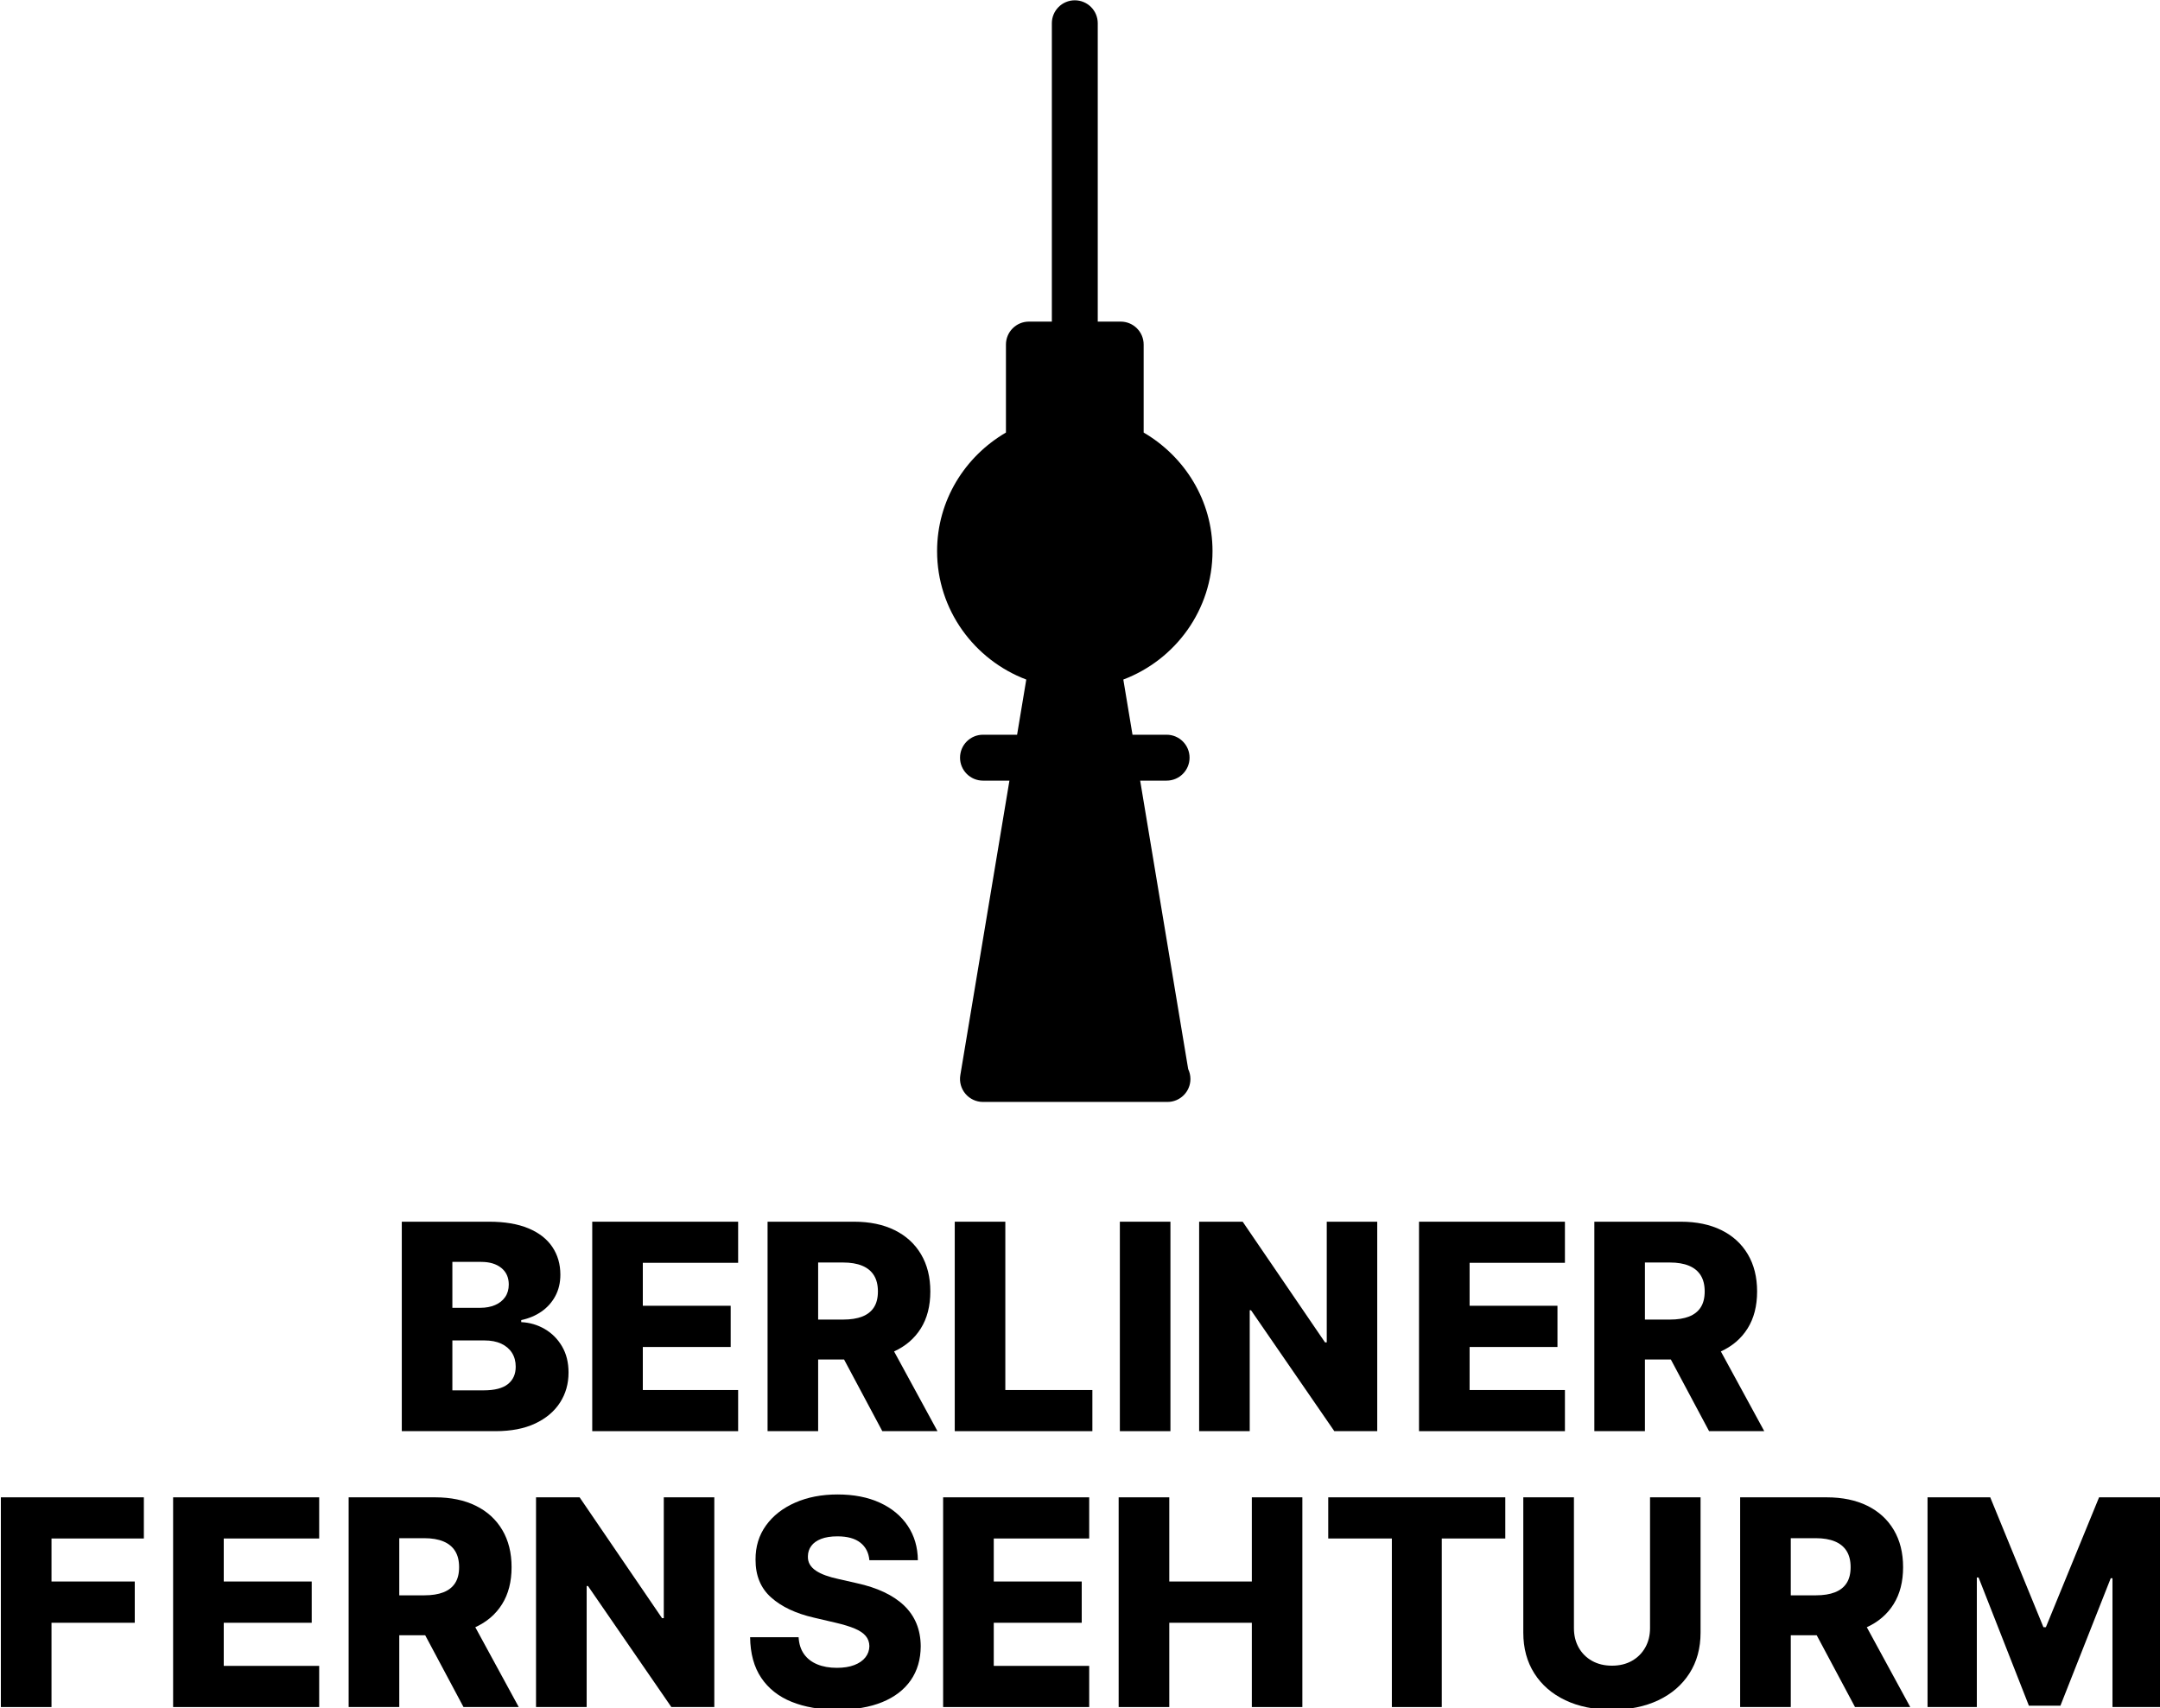 <?xml version="1.0" encoding="UTF-8" standalone="no"?>
<!DOCTYPE svg PUBLIC "-//W3C//DTD SVG 1.1//EN" "http://www.w3.org/Graphics/SVG/1.1/DTD/svg11.dtd">
<svg width="100%" height="100%" viewBox="0 0 263 208" version="1.1" xmlns="http://www.w3.org/2000/svg" xmlns:xlink="http://www.w3.org/1999/xlink" xml:space="preserve" xmlns:serif="http://www.serif.com/" style="fill-rule:evenodd;clip-rule:evenodd;stroke-linejoin:round;stroke-miterlimit:2;">
    <g transform="matrix(1,0,0,1,-365.858,-66.994)">
        <g transform="matrix(0.262,0,0,0.262,496.725,134.103)">
            <g transform="matrix(1,0,0,1,-256,-256)">
                <clipPath id="_clip1">
                    <rect x="0" y="0" width="512" height="512"/>
                </clipPath>
                <g clip-path="url(#_clip1)">
                    <g>
                        <g>
                            <path d="M286.379,362.667L298.667,362.667C304.555,362.667 309.334,357.888 309.334,352C309.334,346.112 304.555,341.333 298.667,341.333L282.816,341.333L278.549,315.69C302.72,306.539 320,283.328 320,256C320,232.427 307.029,212.011 288,200.896L288,160C288,154.112 283.221,149.333 277.333,149.333L266.666,149.333L266.666,10.667C266.667,4.779 261.888,0 256,0C250.112,0 245.333,4.779 245.333,10.667L245.333,149.334L234.666,149.334C228.778,149.334 223.999,154.113 223.999,160.001L223.999,200.897C204.97,211.99 191.999,232.406 191.999,256.001C191.999,283.329 209.3,306.54 233.45,315.692L229.183,341.335L213.332,341.335C207.444,341.335 202.665,346.114 202.665,352.002C202.665,357.89 207.444,362.669 213.332,362.669L225.62,362.669L202.793,499.586C202.281,502.679 203.156,505.837 205.182,508.226C207.208,510.615 210.174,512.002 213.31,512.002L298.643,512.002C298.771,511.981 298.92,512.002 299.07,512.002C304.958,512.002 309.737,507.223 309.737,501.335C309.737,499.692 309.353,498.114 308.692,496.706L286.379,362.667Z" style="fill-rule:nonzero;"/>
                        </g>
                    </g>
                </g>
            </g>
        </g>
        <g transform="matrix(0.309,0,0,0.167,320.89,135.545)">
            <path d="M303.851,633.046L303.851,480.318L338.233,480.318C344.407,480.318 349.58,481.933 353.754,485.165C357.927,488.396 361.068,492.921 363.175,498.737C365.282,504.554 366.335,511.291 366.335,518.947C366.335,524.764 365.677,529.947 364.362,534.496C363.047,539.045 361.235,542.811 358.927,545.794C356.619,548.777 353.948,550.865 350.915,552.058L350.915,553.549C354.244,553.848 357.323,555.513 360.155,558.546C362.987,561.579 365.261,565.792 366.979,571.186C368.697,576.58 369.556,582.957 369.556,590.315C369.556,598.518 368.429,605.838 366.174,612.277C363.919,618.715 360.658,623.786 356.391,627.49C352.123,631.194 346.943,633.046 340.85,633.046L303.851,633.046ZM323.78,603.29L336.1,603.29C340.421,603.29 343.608,601.774 345.661,598.741C347.715,595.709 348.741,591.483 348.741,586.064C348.741,582.136 348.245,578.743 347.252,575.884C346.259,573.026 344.85,570.813 343.024,569.247C341.199,567.681 339.012,566.898 336.462,566.898L323.78,566.898L323.78,603.29ZM323.78,543.109L334.811,543.109C336.985,543.109 338.918,542.438 340.609,541.096C342.3,539.753 343.622,537.814 344.574,535.279C345.527,532.743 346.004,529.686 346.004,526.106C346.004,520.985 345.024,516.958 343.065,514.025C341.105,511.092 338.462,509.625 335.133,509.625L323.78,509.625L323.78,543.109Z" style="fill-rule:nonzero;"/>
            <path d="M378.896,633.046L378.896,480.318L436.388,480.318L436.388,510.296L398.825,510.296L398.825,541.618L433.449,541.618L433.449,571.671L398.825,571.671L398.825,603.067L436.388,603.067L436.388,633.046L378.896,633.046Z" style="fill-rule:nonzero;"/>
            <path d="M447.983,633.046L447.983,480.318L482.043,480.318C488.216,480.318 493.551,482.368 498.046,486.47C502.542,490.571 506.011,496.438 508.454,504.069C510.896,511.701 512.117,520.737 512.117,531.177C512.117,541.767 510.869,550.753 508.373,558.136C505.877,565.519 502.334,571.137 497.744,574.99C493.155,578.843 487.72,580.769 481.439,580.769L459.9,580.769L459.9,551.685L477.735,551.685C480.741,551.685 483.258,550.952 485.284,549.485C487.31,548.019 488.847,545.781 489.894,542.773C490.941,539.766 491.464,535.9 491.464,531.177C491.464,526.454 490.941,522.539 489.894,519.432C488.847,516.324 487.304,513.988 485.264,512.422C483.224,510.856 480.714,510.073 477.735,510.073L467.912,510.073L467.912,633.046L447.983,633.046ZM494.403,563.244L514.936,633.046L493.195,633.046L473.065,563.244L494.403,563.244Z" style="fill-rule:nonzero;"/>
            <path d="M521.74,633.046L521.74,480.318L541.668,480.318L541.668,603.067L575.97,603.067L575.97,633.046L521.74,633.046Z" style="fill-rule:nonzero;"/>
            <rect x="586.8" y="480.318" width="19.929" height="152.728" style="fill-rule:nonzero;"/>
            <path d="M688.216,480.318L688.216,633.046L671.306,633.046L638.494,544.899L637.971,544.899L637.971,633.046L618.042,633.046L618.042,480.318L635.193,480.318L667.643,568.315L668.327,568.315L668.327,480.318L688.216,480.318Z" style="fill-rule:nonzero;"/>
            <path d="M704.682,633.046L704.682,480.318L762.174,480.318L762.174,510.296L724.611,510.296L724.611,541.618L759.235,541.618L759.235,571.671L724.611,571.671L724.611,603.067L762.174,603.067L762.174,633.046L704.682,633.046Z" style="fill-rule:nonzero;"/>
            <path d="M773.769,633.046L773.769,480.318L807.829,480.318C814.002,480.318 819.337,482.368 823.832,486.47C828.328,490.571 831.797,496.438 834.24,504.069C836.682,511.701 837.903,520.737 837.903,531.177C837.903,541.767 836.655,550.753 834.159,558.136C831.663,565.519 828.12,571.137 823.53,574.99C818.941,578.843 813.506,580.769 807.225,580.769L785.686,580.769L785.686,551.685L803.521,551.685C806.527,551.685 809.043,550.952 811.07,549.485C813.096,548.019 814.633,545.781 815.68,542.773C816.726,539.766 817.25,535.9 817.25,531.177C817.25,526.454 816.726,522.539 815.68,519.432C814.633,516.324 813.09,513.988 811.05,512.422C809.01,510.856 806.5,510.073 803.521,510.073L793.698,510.073L793.698,633.046L773.769,633.046ZM820.189,563.244L840.721,633.046L818.981,633.046L798.851,563.244L820.189,563.244Z" style="fill-rule:nonzero;"/>
        </g>
        <g transform="matrix(0.495,0,0,0.17,215.363,167.667)">
            <path d="M304.243,630.539L304.243,480.318L339.417,480.318L339.417,509.804L316.697,509.804L316.697,540.612L337.178,540.612L337.178,570.172L316.697,570.172L316.697,630.539L304.243,630.539Z" style="fill-rule:nonzero;"/>
            <path d="M346.613,630.539L346.613,480.318L382.542,480.318L382.542,509.804L359.067,509.804L359.067,540.612L380.705,540.612L380.705,570.172L359.067,570.172L359.067,601.052L382.542,601.052L382.542,630.539L346.613,630.539Z" style="fill-rule:nonzero;"/>
            <path d="M389.788,630.539L389.788,480.318L411.074,480.318C414.931,480.318 418.265,482.335 421.075,486.369C423.884,490.403 426.052,496.173 427.579,503.68C429.105,511.186 429.868,520.073 429.868,530.342C429.868,540.758 429.088,549.597 427.528,556.859C425.968,564.12 423.754,569.646 420.886,573.436C418.018,577.226 414.621,579.12 410.696,579.12L397.235,579.12L397.235,550.514L408.381,550.514C410.26,550.514 411.833,549.793 413.099,548.35C414.365,546.907 415.326,544.707 415.98,541.748C416.634,538.79 416.961,534.988 416.961,530.342C416.961,525.697 416.634,521.846 415.98,518.79C415.326,515.734 414.361,513.435 413.086,511.895C411.812,510.355 410.243,509.584 408.381,509.584L402.242,509.584L402.242,630.539L389.788,630.539ZM418.798,561.883L431.63,630.539L418.043,630.539L405.463,561.883L418.798,561.883Z" style="fill-rule:nonzero;"/>
            <path d="M479.736,480.318L479.736,630.539L469.169,630.539L448.663,543.839L448.336,543.839L448.336,630.539L435.882,630.539L435.882,480.318L446.6,480.318L466.879,566.871L467.307,566.871L467.307,480.318L479.736,480.318Z" style="fill-rule:nonzero;"/>
            <path d="M517.879,525.355C517.712,519.976 516.969,515.782 515.653,512.775C514.336,509.768 512.461,508.264 510.029,508.264C508.419,508.264 507.077,508.875 506.004,510.098C504.93,511.32 504.125,512.995 503.588,515.122C503.051,517.249 502.775,519.682 502.758,522.421C502.724,524.67 502.879,526.651 503.223,528.362C503.567,530.074 504.07,531.577 504.733,532.873C505.396,534.169 506.196,535.306 507.136,536.284C508.075,537.262 509.132,538.118 510.306,538.851L514.734,541.785C517.284,543.399 519.536,545.55 521.49,548.24C523.444,550.929 525.088,554.132 526.421,557.849C527.755,561.565 528.765,565.844 529.453,570.685C530.141,575.526 530.493,580.954 530.51,586.969C530.493,596.456 529.671,604.597 528.044,611.395C526.417,618.192 524.081,623.4 521.037,627.018C517.992,630.637 514.323,632.446 510.029,632.446C505.718,632.446 501.961,630.564 498.757,626.798C495.554,623.033 493.063,617.312 491.285,609.634C489.507,601.957 488.593,592.25 488.542,580.514L500.468,580.514C500.569,585.355 501.013,589.39 501.802,592.617C502.59,595.844 503.676,598.289 505.06,599.952C506.444,601.615 508.05,602.446 509.878,602.446C511.556,602.446 512.986,601.786 514.168,600.465C515.351,599.145 516.261,597.311 516.898,594.964C517.535,592.617 517.862,589.927 517.879,586.896C517.862,584.059 517.561,581.627 516.973,579.597C516.386,577.568 515.485,575.807 514.269,574.316C513.053,572.825 511.505,571.443 509.627,570.172L504.242,566.504C499.781,563.521 496.267,558.692 493.7,552.018C491.134,545.343 489.859,536.308 489.876,524.915C489.859,515.624 490.714,507.482 492.442,500.489C494.17,493.496 496.56,488.044 499.613,484.132C502.666,480.22 506.146,478.264 510.054,478.264C514.047,478.264 517.514,480.232 520.458,484.168C523.402,488.105 525.687,493.618 527.314,500.709C528.941,507.799 529.772,516.015 529.805,525.355L517.879,525.355Z" style="fill-rule:nonzero;"/>
            <path d="M536.02,630.539L536.02,480.318L571.949,480.318L571.949,509.804L548.474,509.804L548.474,540.612L570.112,540.612L570.112,570.172L548.474,570.172L548.474,601.052L571.949,601.052L571.949,630.539L536.02,630.539Z" style="fill-rule:nonzero;"/>
            <path d="M579.195,630.539L579.195,480.318L591.649,480.318L591.649,540.612L611.954,540.612L611.954,480.318L624.383,480.318L624.383,630.539L611.954,630.539L611.954,570.172L591.649,570.172L591.649,630.539L579.195,630.539Z" style="fill-rule:nonzero;"/>
            <path d="M630.749,509.804L630.749,480.318L674.301,480.318L674.301,509.804L658.677,509.804L658.677,630.539L646.398,630.539L646.398,509.804L630.749,509.804Z" style="fill-rule:nonzero;"/>
            <path d="M709.903,480.318L722.332,480.318L722.332,577.213C722.332,588.412 721.418,598.155 719.59,606.443C717.761,614.732 715.212,621.138 711.941,625.661C708.67,630.185 704.871,632.446 700.543,632.446C696.166,632.446 692.341,630.185 689.07,625.661C685.799,621.138 683.258,614.732 681.447,606.443C679.635,598.155 678.729,588.412 678.729,577.213L678.729,480.318L691.184,480.318L691.184,574.059C691.184,579.243 691.574,583.864 692.354,587.923C693.134,591.981 694.228,595.16 695.637,597.458C697.046,599.756 698.682,600.906 700.543,600.906C702.405,600.906 704.037,599.756 705.437,597.458C706.838,595.16 707.932,591.981 708.721,587.923C709.509,583.864 709.903,579.243 709.903,574.059L709.903,480.318Z" style="fill-rule:nonzero;"/>
            <path d="M732.069,630.539L732.069,480.318L753.355,480.318C757.213,480.318 760.547,482.335 763.356,486.369C766.166,490.403 768.334,496.173 769.86,503.68C771.387,511.186 772.15,520.073 772.15,530.342C772.15,540.758 771.37,549.597 769.81,556.859C768.25,564.12 766.036,569.646 763.168,573.436C760.299,577.226 756.903,579.12 752.978,579.12L739.517,579.12L739.517,550.514L750.663,550.514C752.541,550.514 754.114,549.793 755.38,548.35C756.647,546.907 757.607,544.707 758.261,541.748C758.915,538.79 759.243,534.988 759.243,530.342C759.243,525.697 758.915,521.846 758.261,518.79C757.607,515.734 756.643,513.435 755.368,511.895C754.093,510.355 752.525,509.584 750.663,509.584L744.524,509.584L744.524,630.539L732.069,630.539ZM761.079,561.883L773.911,630.539L760.324,630.539L747.744,561.883L761.079,561.883Z" style="fill-rule:nonzero;"/>
            <path d="M778.163,480.318L793.586,480.318L806.67,573.326L807.274,573.326L820.357,480.318L835.78,480.318L835.78,630.539L823.653,630.539L823.653,538.264L823.225,538.264L810.846,629.586L803.097,629.586L790.718,537.751L790.29,537.751L790.29,630.539L778.163,630.539L778.163,480.318Z" style="fill-rule:nonzero;"/>
        </g>
    </g>
</svg>

